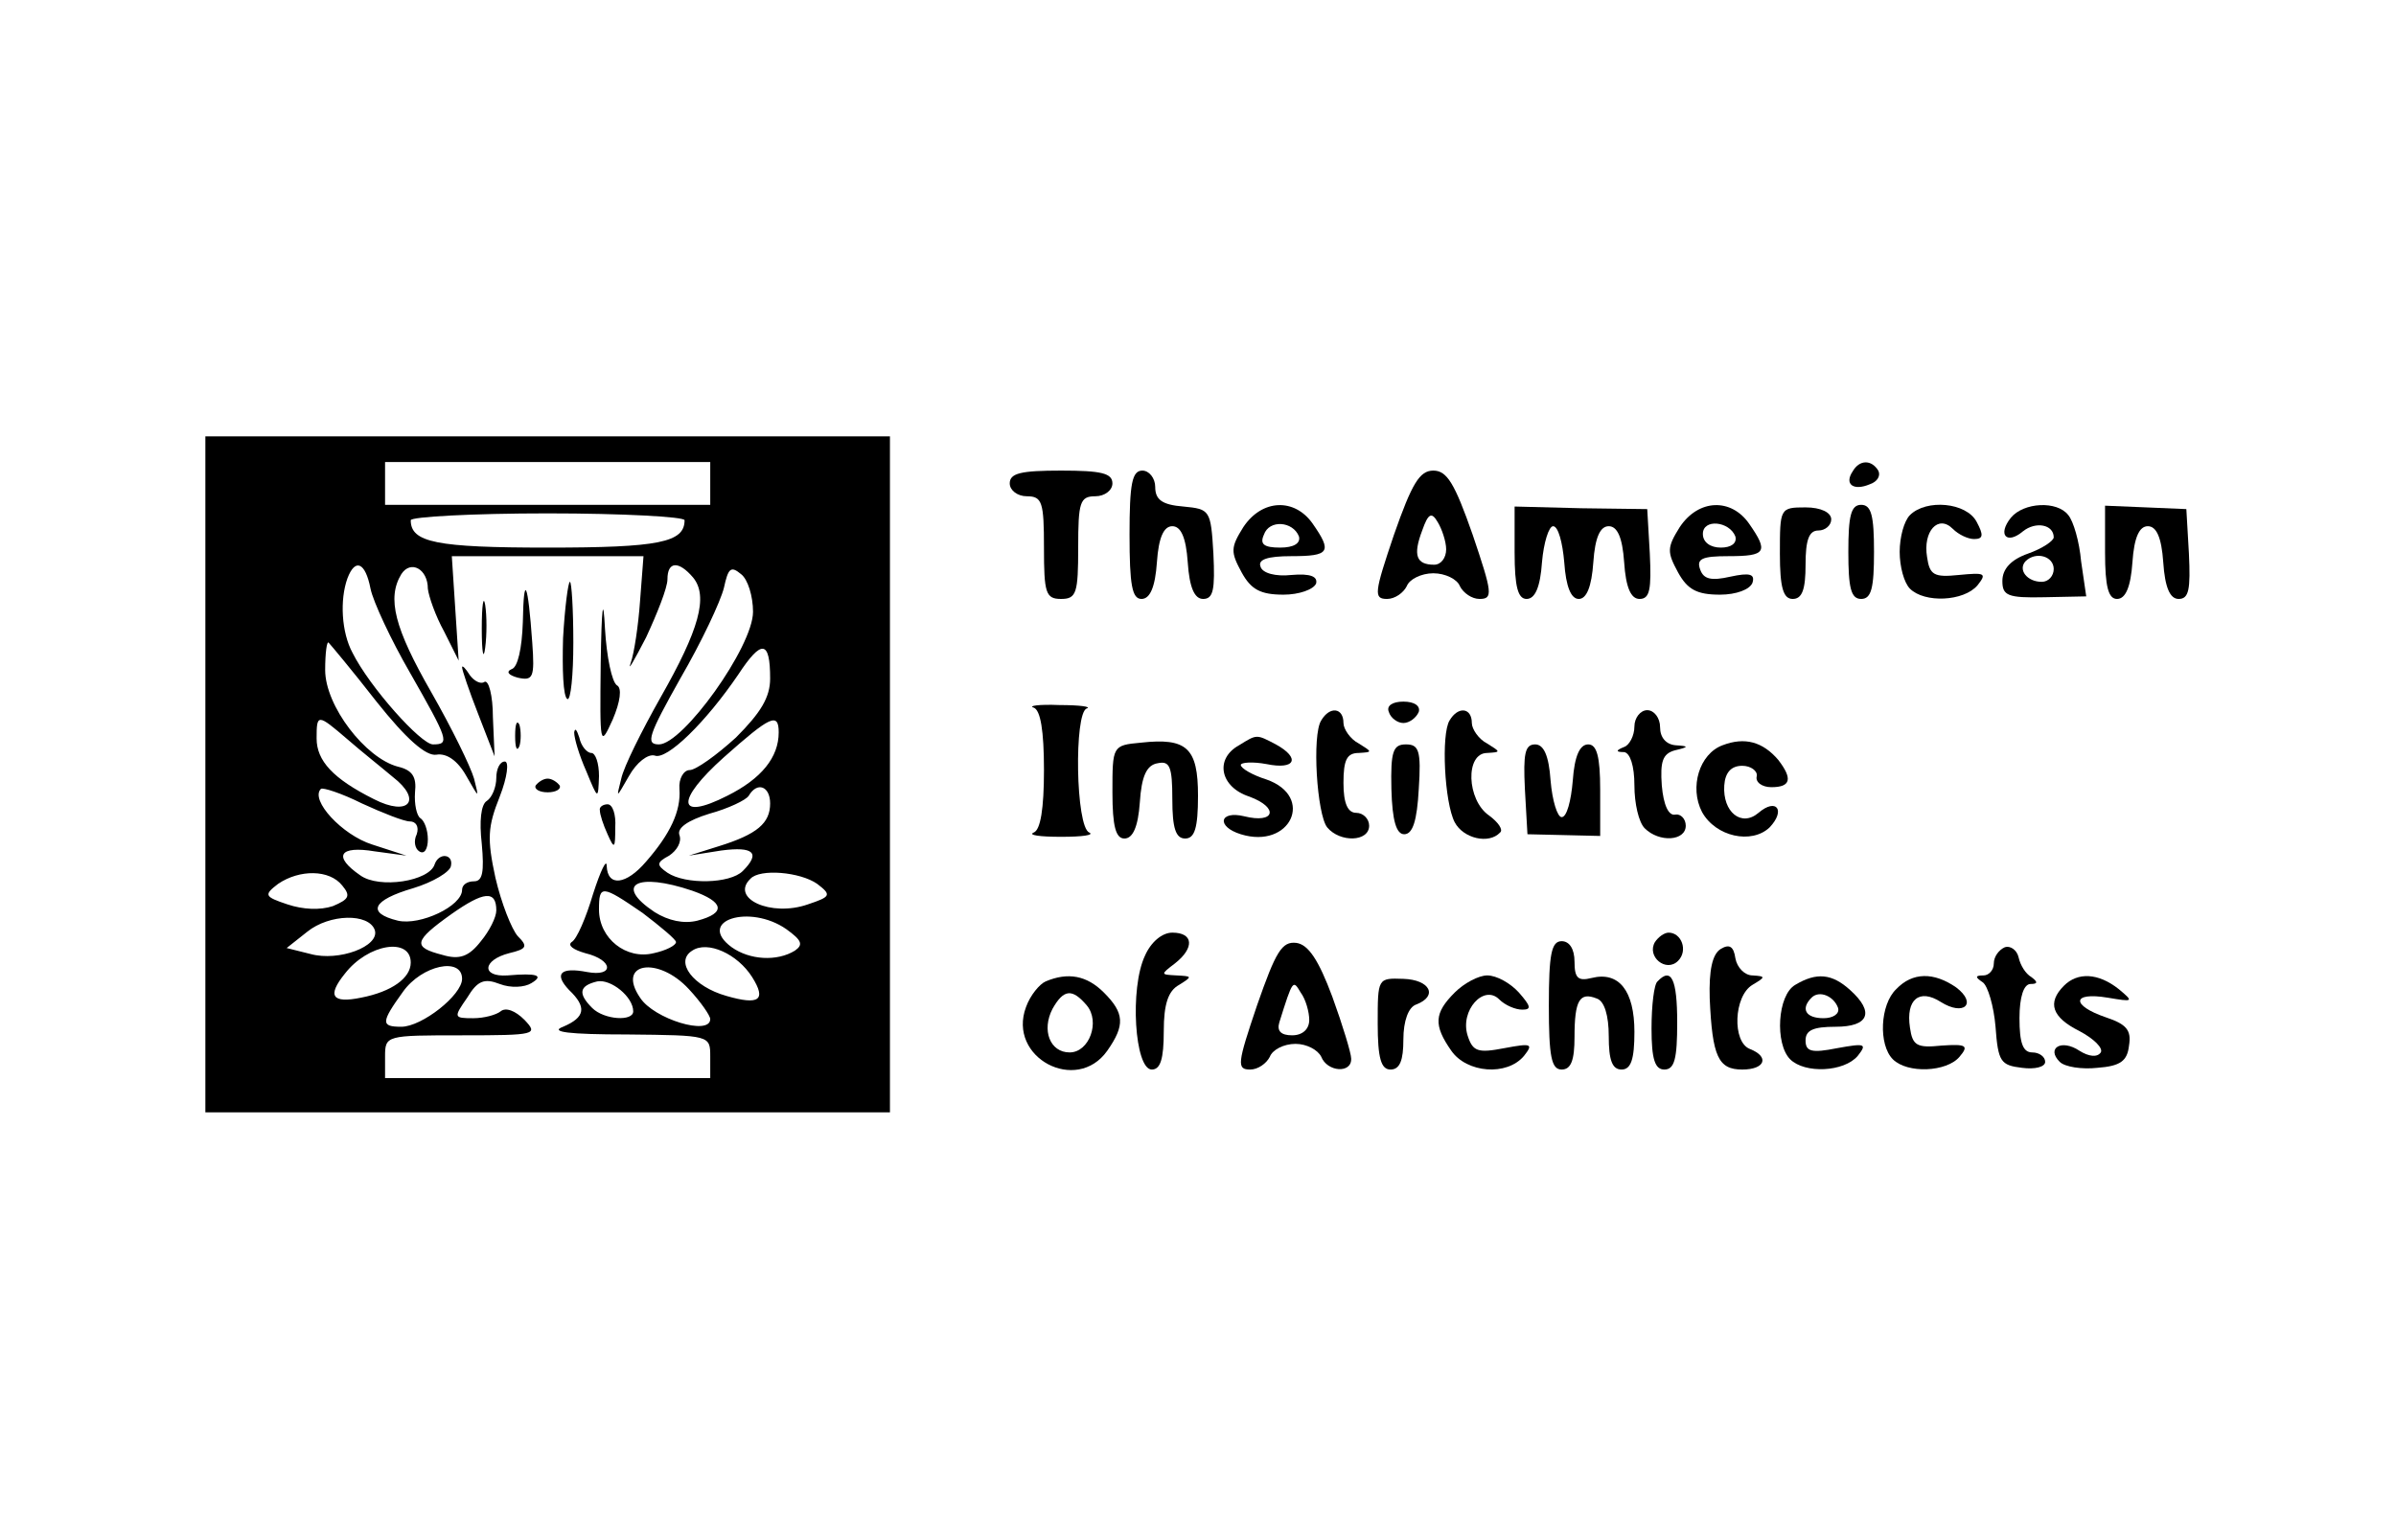 <?xml version="1.0" standalone="no"?>
<!DOCTYPE svg PUBLIC "-//W3C//DTD SVG 20010904//EN"
 "http://www.w3.org/TR/2001/REC-SVG-20010904/DTD/svg10.dtd">
<svg version="1.0" xmlns="http://www.w3.org/2000/svg"
 width="280pt" height="180pt" viewBox="0 0 280 180"
 preserveAspectRatio="xMidYMid meet">

<g transform="translate(0,180) scale(0.1,-0.1)"
fill="#000000" stroke="none">
<path d="M240 895 l0 -395 400 0 400 0 0 395 0 395 -400 0 -400 0 0 -395z
m590 340 l0 -25 -190 0 -190 0 0 25 0 25 190 0 190 0 0 -25z m-30 -43 c0 -26
-30 -32 -160 -32 -130 0 -160 6 -160 32 0 4 72 8 160 8 88 0 160 -4 160 -8z
m-52 -94 c-2 -29 -7 -62 -11 -73 -4 -11 4 3 18 30 13 28 25 58 25 68 0 21 13
22 30 2 18 -22 7 -61 -38 -140 -22 -39 -43 -81 -46 -95 -6 -24 -6 -23 9 3 9
16 22 26 30 24 14 -6 60 39 98 95 27 41 37 40 37 -5 0 -22 -11 -40 -40 -69
-23 -21 -47 -38 -54 -38 -7 0 -13 -10 -12 -22 2 -26 -11 -53 -39 -85 -23 -27
-45 -30 -46 -5 0 9 -7 -5 -16 -33 -8 -27 -19 -53 -25 -56 -5 -4 2 -9 16 -13
33 -8 34 -28 2 -22 -31 6 -39 -2 -21 -21 21 -20 19 -32 -7 -43 -16 -6 6 -9 75
-9 97 -1 97 -1 97 -26 l0 -25 -190 0 -190 0 0 25 c0 25 1 25 90 25 87 0 89 1
73 18 -11 11 -22 15 -28 10 -5 -4 -19 -8 -32 -8 -23 0 -23 1 -7 24 12 20 20
23 38 16 13 -5 29 -4 37 1 15 9 7 12 -28 9 -31 -2 -29 18 2 26 21 5 22 8 10
20 -7 8 -19 38 -26 68 -10 46 -9 60 5 95 9 23 11 41 6 41 -6 0 -10 -9 -10 -19
0 -11 -5 -23 -11 -27 -7 -4 -9 -24 -6 -50 3 -33 1 -44 -9 -44 -8 0 -14 -4 -14
-10 0 -19 -49 -42 -75 -36 -37 9 -30 24 18 38 23 7 43 19 44 26 3 14 -14 16
-19 2 -6 -20 -65 -29 -87 -13 -32 22 -25 35 17 28 l37 -5 -40 13 c-35 11 -73
52 -60 65 2 2 24 -5 48 -17 24 -11 49 -21 56 -21 7 0 11 -6 8 -15 -4 -8 -2
-17 3 -20 6 -4 10 3 10 14 0 11 -4 22 -9 25 -4 3 -7 16 -6 30 2 18 -3 26 -20
30 -38 10 -85 71 -85 113 0 20 2 34 4 32 2 -2 28 -33 56 -69 35 -44 58 -64 70
-62 12 2 25 -7 35 -25 15 -26 15 -27 9 -3 -4 14 -26 59 -50 101 -43 75 -52
110 -35 138 11 17 31 6 31 -17 1 -9 9 -32 19 -50 l17 -34 -4 61 -4 61 112 0
112 0 -4 -52z m-315 14 c3 -15 24 -60 46 -98 45 -79 47 -84 27 -84 -14 0 -74
67 -94 107 -13 24 -15 62 -6 87 9 24 21 19 27 -12z m447 -27 c0 -41 -82 -155
-110 -155 -16 0 -12 11 25 77 25 43 47 90 51 106 5 23 8 26 20 16 8 -6 14 -26
14 -44z m-474 -149 c16 -14 40 -33 53 -44 35 -27 19 -47 -22 -26 -48 24 -67
45 -67 71 0 29 1 29 36 -1z m504 8 c0 -29 -20 -54 -60 -74 -59 -30 -61 -6 -4
45 54 48 64 53 64 29z m-10 -83 c0 -23 -15 -36 -60 -50 l-35 -11 38 6 c38 5
46 -3 25 -24 -15 -15 -67 -16 -88 -2 -13 9 -13 12 2 20 9 6 15 16 12 24 -3 8
9 17 35 25 22 6 43 16 46 21 10 17 25 11 25 -9z m-500 -96 c10 -12 8 -16 -11
-24 -15 -5 -35 -4 -53 2 -27 9 -28 11 -11 24 25 17 60 17 75 -2z m555 2 c17
-13 16 -15 -11 -24 -43 -15 -91 7 -67 30 11 12 58 8 78 -6z m-146 -8 c37 -13
40 -26 6 -35 -16 -4 -34 0 -50 10 -48 32 -21 47 44 25z m-229 -23 c0 -8 -8
-24 -18 -36 -14 -18 -25 -22 -45 -16 -35 9 -34 16 11 48 37 26 52 28 52 4z
m171 -3 c21 -16 39 -31 39 -34 0 -4 -12 -10 -26 -13 -32 -8 -64 17 -64 51 0
29 3 29 51 -4z m-313 -20 c6 -19 -42 -37 -75 -28 l-28 7 24 19 c26 21 72 22
79 2z m481 1 c18 -13 20 -18 10 -25 -21 -13 -53 -11 -74 4 -42 31 21 51 64 21z
m-439 -39 c0 -18 -22 -34 -58 -41 -34 -7 -40 2 -19 28 27 35 77 43 77 13z
m399 -17 c17 -27 8 -33 -30 -22 -39 11 -61 40 -40 53 18 12 53 -4 70 -31z
m-339 -2 c0 -19 -47 -56 -71 -56 -24 0 -24 5 2 41 22 31 69 41 69 15z m265
-12 c14 -15 25 -31 25 -35 0 -20 -66 0 -82 25 -28 41 21 49 57 10z m-65 -26
c0 -12 -34 -10 -48 4 -17 17 -15 26 6 31 16 3 42 -18 42 -35z"/>
<path d="M611 1073 c-1 -31 -6 -53 -13 -55 -7 -3 -4 -7 7 -10 18 -4 20 0 17
41 -5 71 -10 82 -11 24z"/>
<path d="M658 1054 c-1 -36 0 -68 5 -71 4 -2 7 28 7 66 0 39 -2 71 -4 71 -2 0
-6 -30 -8 -66z"/>
<path d="M702 1025 c-1 -97 -1 -99 14 -66 9 21 11 37 5 40 -6 4 -12 33 -14 66
-2 40 -4 27 -5 -40z"/>
<path d="M563 1065 c0 -27 2 -38 4 -22 2 15 2 37 0 50 -2 12 -4 0 -4 -28z"/>
<path d="M540 1020 c0 -3 8 -27 19 -55 l19 -49 -2 46 c0 25 -5 44 -10 41 -4
-3 -12 1 -17 8 -5 8 -9 12 -9 9z"/>
<path d="M602 940 c0 -14 2 -19 5 -12 2 6 2 18 0 25 -3 6 -5 1 -5 -13z"/>
<path d="M671 944 c0 -7 6 -27 14 -45 14 -34 14 -34 15 -6 0 15 -4 27 -9 27
-5 0 -12 8 -14 18 -3 9 -5 12 -6 6z"/>
<path d="M626 882 c-2 -4 4 -8 14 -8 10 0 16 4 14 8 -3 4 -9 8 -14 8 -5 0 -11
-4 -14 -8z"/>
<path d="M701 853 c0 -5 4 -17 9 -28 8 -18 9 -17 9 8 1 15 -3 27 -9 27 -5 0
-10 -3 -9 -7z"/>
<path d="M2165 1249 c-10 -15 1 -23 20 -15 9 3 13 10 10 16 -8 13 -22 13 -30
-1z"/>
<path d="M1180 1235 c0 -8 9 -15 20 -15 18 0 20 -7 20 -60 0 -53 2 -60 20 -60
18 0 20 7 20 60 0 53 2 60 20 60 11 0 20 7 20 15 0 12 -13 15 -60 15 -47 0
-60 -3 -60 -15z"/>
<path d="M1320 1175 c0 -59 3 -75 14 -75 10 0 16 14 18 43 2 29 8 42 18 42 10
0 16 -13 18 -42 2 -30 8 -43 18 -43 12 0 14 11 12 53 -3 51 -4 52 -35 55 -25
2 -33 8 -33 23 0 10 -7 19 -15 19 -12 0 -15 -15 -15 -75z"/>
<path d="M1629 1175 c-23 -68 -24 -75 -8 -75 9 0 19 7 23 15 3 8 17 15 31 15
14 0 28 -7 31 -15 4 -8 14 -15 23 -15 16 0 15 7 -8 75 -21 60 -30 75 -46 75
-16 0 -25 -15 -46 -75z m61 -17 c0 -10 -6 -18 -14 -18 -21 0 -25 11 -14 40 7
20 11 22 18 10 5 -8 10 -23 10 -32z"/>
<path d="M1453 1184 c-15 -24 -15 -29 -2 -53 11 -20 22 -26 49 -26 18 0 35 6
38 13 2 8 -6 12 -29 10 -18 -2 -34 2 -36 10 -3 8 8 12 36 12 45 0 48 5 25 38
-21 30 -59 29 -81 -4z m65 -11 c2 -8 -6 -13 -22 -13 -19 0 -24 4 -19 15 6 18
34 16 41 -2z"/>
<path d="M1770 1154 c0 -40 4 -54 14 -54 10 0 16 14 18 43 2 23 8 42 13 42 6
0 11 -19 13 -42 2 -29 8 -43 17 -43 9 0 15 14 17 43 2 29 8 42 18 42 10 0 16
-13 18 -42 2 -30 8 -43 18 -43 12 0 14 11 12 53 l-3 52 -77 1 -78 2 0 -54z"/>
<path d="M1963 1184 c-15 -24 -15 -29 -2 -53 11 -20 22 -26 49 -26 19 0 35 6
38 14 3 10 -3 12 -26 7 -22 -5 -31 -3 -35 8 -5 13 2 16 33 16 44 0 47 5 24 38
-21 30 -59 29 -81 -4z m65 -11 c2 -8 -5 -13 -17 -13 -12 0 -21 6 -21 16 0 18
31 15 38 -3z"/>
<path d="M2080 1153 c0 -40 4 -53 15 -53 11 0 15 11 15 40 0 29 4 40 15 40 8
0 15 6 15 13 0 8 -12 14 -30 14 -30 0 -30 -1 -30 -54z"/>
<path d="M2160 1155 c0 -42 3 -55 15 -55 12 0 15 13 15 55 0 42 -3 55 -15 55
-12 0 -15 -13 -15 -55z"/>
<path d="M2232 1198 c-7 -7 -12 -26 -12 -43 0 -17 5 -36 12 -43 17 -17 63 -15
79 4 11 14 9 15 -22 12 -29 -3 -34 0 -37 21 -5 30 13 50 30 33 7 -7 18 -12 25
-12 11 0 11 5 3 20 -12 23 -59 27 -78 8z"/>
<path d="M2350 1195 c-16 -20 -5 -32 14 -16 15 12 36 8 36 -7 0 -4 -13 -13
-30 -19 -20 -7 -30 -18 -30 -32 0 -17 6 -20 49 -19 l49 1 -6 41 c-2 23 -9 47
-15 54 -13 17 -52 15 -67 -3z m50 -60 c0 -8 -6 -15 -14 -15 -17 0 -28 14 -19
24 12 12 33 6 33 -9z"/>
<path d="M2460 1154 c0 -40 4 -54 14 -54 10 0 16 14 18 43 2 29 8 42 18 42 10
0 16 -13 18 -42 2 -30 8 -43 18 -43 12 0 14 11 12 53 l-3 52 -47 2 -48 2 0
-55z"/>
<path d="M1208 973 c8 -3 12 -27 12 -73 0 -45 -4 -70 -12 -73 -7 -3 7 -5 32
-5 25 0 39 2 33 5 -16 6 -18 140 -3 145 6 2 -8 4 -32 4 -24 1 -37 -1 -30 -3z"/>
<path d="M1623 968 c2 -7 10 -13 17 -13 7 0 15 6 18 13 2 7 -5 12 -18 12 -13
0 -20 -5 -17 -12z"/>
<path d="M1544 958 c-11 -17 -5 -110 7 -125 15 -18 49 -17 49 2 0 8 -7 15 -15
15 -10 0 -15 11 -15 35 0 27 4 35 18 35 16 1 16 1 0 11 -10 5 -18 17 -18 24 0
18 -16 20 -26 3z"/>
<path d="M1694 958 c-10 -16 -6 -96 6 -119 10 -19 40 -26 53 -12 4 3 -2 12
-13 20 -26 18 -28 73 -2 73 16 1 16 1 0 11 -10 5 -18 17 -18 24 0 18 -16 20
-26 3z"/>
<path d="M1910 951 c0 -11 -6 -22 -12 -24 -10 -4 -10 -6 0 -6 7 -1 12 -16 12
-39 0 -21 5 -43 12 -50 17 -17 48 -15 48 3 0 8 -6 14 -12 13 -8 -2 -14 11 -16
34 -2 28 1 37 15 41 17 4 17 5 1 6 -11 1 -18 9 -18 21 0 11 -7 20 -15 20 -8 0
-15 -9 -15 -19z"/>
<path d="M1333 932 c-33 -3 -33 -4 -33 -58 0 -40 4 -54 14 -54 10 0 16 14 18
42 2 31 8 44 21 46 14 3 17 -4 17 -42 0 -34 4 -46 15 -46 11 0 15 12 15 50 0
56 -13 68 -67 62z"/>
<path d="M1448 929 c-29 -16 -22 -49 12 -60 35 -13 30 -32 -6 -23 -29 7 -33
-12 -4 -21 58 -18 87 44 30 64 -16 5 -30 13 -30 17 0 3 14 4 30 1 34 -7 40 7
11 23 -23 12 -22 12 -43 -1z"/>
<path d="M2013 929 c-27 -10 -39 -49 -24 -78 16 -29 58 -38 79 -18 19 20 8 35
-13 17 -20 -17 -42 1 -40 32 1 15 8 23 21 23 10 0 18 -6 17 -12 -2 -7 6 -13
17 -13 23 0 25 10 8 32 -18 21 -39 27 -65 17z"/>
<path d="M1626 878 c1 -38 6 -53 15 -53 10 0 15 16 17 53 3 45 0 52 -15 52
-15 0 -18 -8 -17 -52z"/>
<path d="M1782 878 l3 -53 43 -1 42 -1 0 54 c0 39 -4 53 -14 53 -10 0 -16 -14
-18 -42 -2 -24 -7 -43 -13 -43 -5 0 -11 19 -13 43 -2 29 -8 42 -18 42 -12 0
-14 -11 -12 -52z"/>
<path d="M1338 683 c-18 -38 -12 -133 8 -133 10 0 14 12 14 45 0 31 5 47 18
54 16 10 15 10 -3 11 -19 1 -19 1 -2 14 23 18 22 36 -3 36 -12 0 -25 -11 -32
-27z"/>
<path d="M1934 699 c-10 -17 13 -36 27 -22 12 12 4 33 -11 33 -5 0 -12 -5 -16
-11z"/>
<path d="M1469 625 c-23 -68 -24 -75 -8 -75 9 0 19 7 23 15 3 8 16 15 30 15
13 0 26 -7 30 -15 7 -18 36 -20 35 -2 0 6 -10 39 -22 72 -16 43 -28 61 -42 63
-17 2 -24 -10 -46 -73z m61 -17 c0 -11 -8 -18 -20 -18 -13 0 -18 5 -15 15 16
51 16 50 25 35 6 -8 10 -23 10 -32z"/>
<path d="M1810 625 c0 -60 3 -75 15 -75 11 0 15 11 15 38 0 43 6 53 26 45 9
-3 14 -20 14 -44 0 -28 4 -39 15 -39 11 0 15 12 15 44 0 48 -18 71 -50 63 -16
-4 -20 0 -20 19 0 15 -6 24 -15 24 -12 0 -15 -15 -15 -75z"/>
<path d="M2011 691 c-10 -6 -14 -25 -13 -58 3 -68 10 -83 38 -83 27 0 32 15 9
24 -21 8 -19 62 3 75 15 9 16 10 0 11 -9 0 -18 9 -20 20 -2 14 -7 17 -17 11z"/>
<path d="M2343 693 c-7 -3 -13 -11 -13 -19 0 -8 -6 -14 -12 -14 -10 0 -10 -2
-1 -8 6 -4 13 -28 15 -52 3 -41 6 -45 31 -48 15 -2 27 1 27 7 0 6 -7 11 -15
11 -11 0 -15 11 -15 40 0 25 5 40 13 40 8 0 9 2 1 8 -7 4 -13 14 -15 23 -2 9
-10 14 -16 12z"/>
<path d="M1222 653 c-7 -3 -18 -16 -23 -30 -22 -59 59 -102 95 -51 21 30 20
44 -4 68 -20 20 -42 24 -68 13z m48 -28 c16 -19 3 -55 -20 -55 -23 0 -33 26
-20 51 13 23 23 24 40 4z"/>
<path d="M1610 604 c0 -41 4 -54 15 -54 11 0 15 11 15 35 0 22 6 38 15 41 26
10 16 29 -15 30 -30 1 -30 1 -30 -52z"/>
<path d="M1700 640 c-24 -24 -25 -38 -4 -68 18 -26 65 -30 85 -6 11 14 9 15
-23 9 -31 -6 -37 -4 -43 15 -9 29 19 60 37 42 7 -7 19 -12 27 -12 11 0 10 4
-4 20 -10 11 -26 20 -37 20 -10 0 -27 -9 -38 -20z"/>
<path d="M1937 653 c-4 -3 -7 -28 -7 -55 0 -36 4 -48 15 -48 12 0 15 13 15 55
0 51 -7 65 -23 48z"/>
<path d="M2098 649 c-21 -12 -24 -69 -6 -87 17 -17 63 -15 79 4 11 14 9 15
-24 9 -30 -6 -37 -4 -37 9 0 12 9 16 35 16 39 0 46 17 17 43 -21 19 -39 21
-64 6z m50 -27 c2 -7 -6 -12 -17 -12 -21 0 -27 11 -14 24 9 9 26 2 31 -12z"/>
<path d="M2216 644 c-19 -18 -21 -65 -4 -82 17 -17 63 -15 78 3 11 13 8 15
-21 13 -29 -3 -34 0 -37 21 -5 33 11 46 36 30 27 -17 43 -2 18 17 -26 18 -51
18 -70 -2z"/>
<path d="M2412 648 c-20 -20 -14 -37 18 -53 17 -9 28 -20 25 -25 -4 -6 -14 -5
-25 2 -21 14 -39 3 -23 -13 6 -6 26 -9 44 -7 27 2 35 8 37 26 3 18 -3 25 -27
33 -41 14 -40 30 2 23 30 -5 31 -5 13 10 -24 19 -48 20 -64 4z"/>
</g>
</svg>
